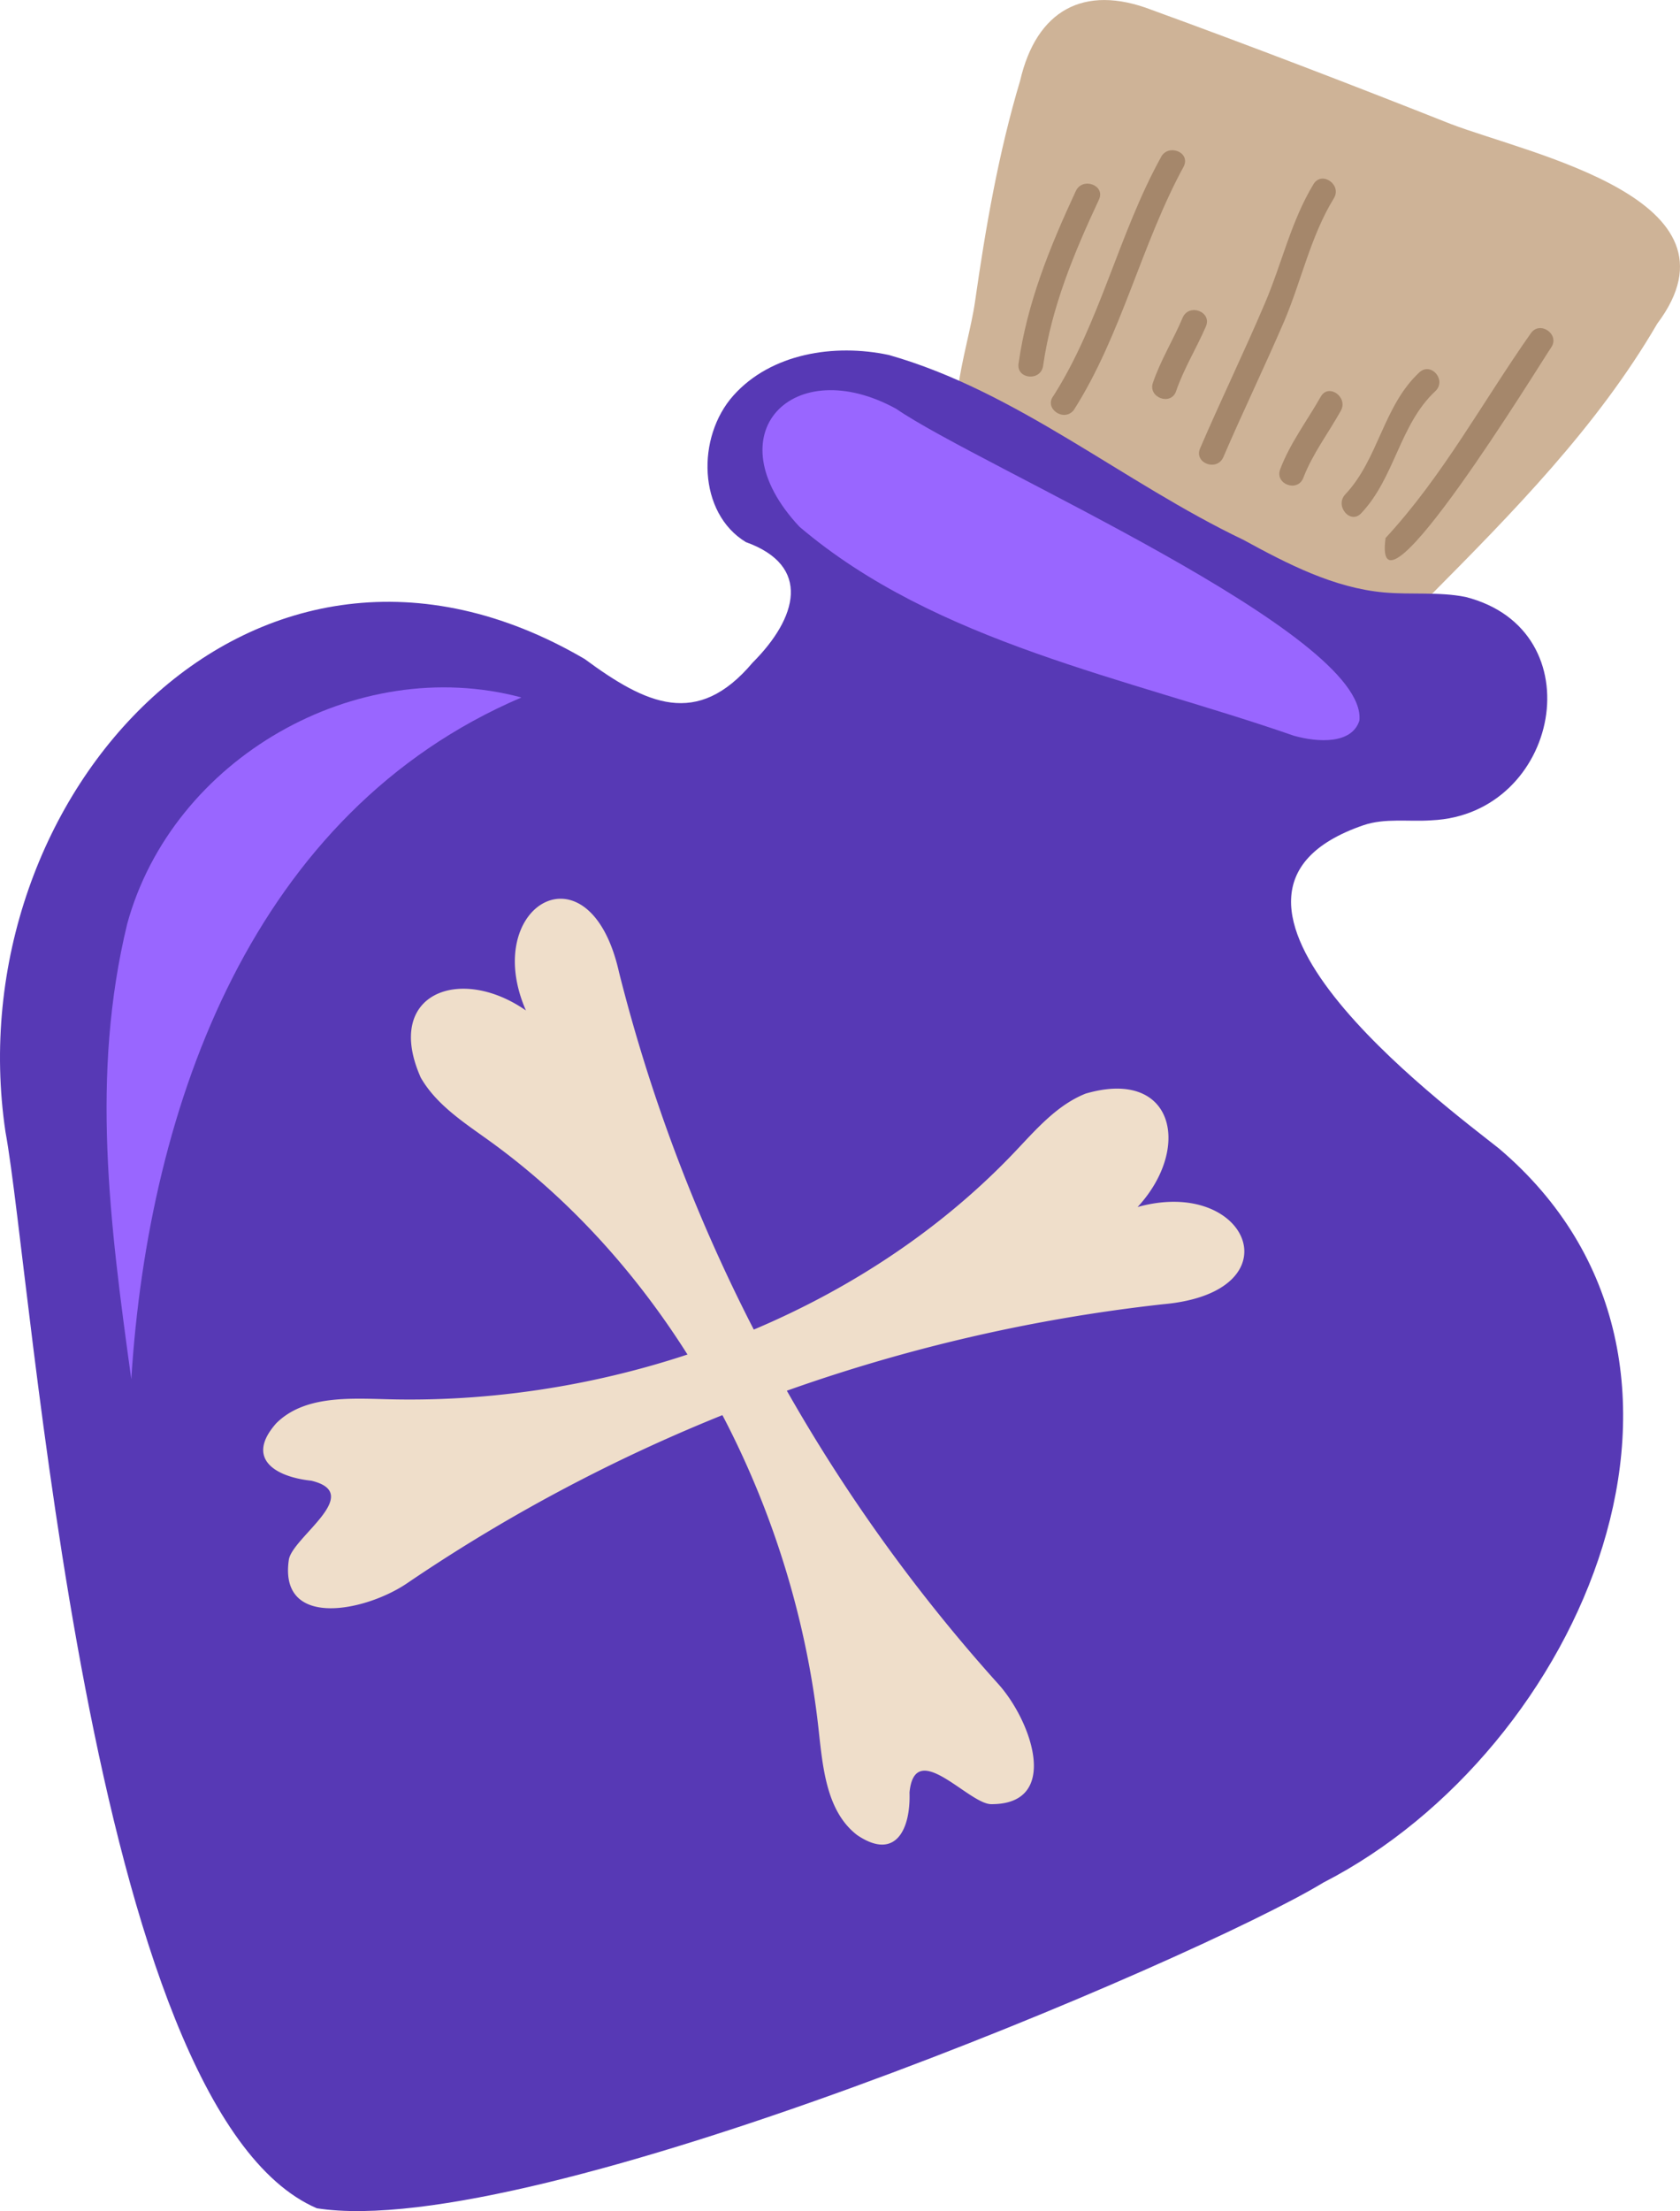<svg xmlns="http://www.w3.org/2000/svg" width="821.2" height="1080.1" viewBox="0.026 0.009 821.193 1080.068" style=""><g><g data-name="Слой 2"><g data-name="Zodiac170_445446258"><path d="M562.9 4.8c-33.3-12.8-56.3.5-64.2 34.5-10.6 35.4-16.9 71.8-22.1 108.2-3.5 24.5-19.1 63.7-.5 85.1 31 26 69.4 42.9 107.4 56.2 23.4 7.7 66.5 27.5 90.4 20.5 9.8-2.9 17.5-10.4 24.6-17.7 41-41.3 82.3-83.2 111.6-133.5 45.8-60.9-62.2-82.7-101.1-97.6-48.5-19.2-97.2-37.9-146.1-55.7z" fill="#ceb397"></path><path d="M716.4 291.6c63.8 16.2 45.9 106.3-16.6 109.1-11.2.8-22.7-1.2-33.3 2.4-99.5 34.1 39.6 136.8 66.2 157.9 123.4 104.6 40.4 293.9-85.8 358.6-61.7 37.5-386.4 175.7-492 159.1C42.7 1030.5 16 624.5 2.7 552.9c-24.4-164.2 122-325.2 283.1-231 30.1 22.2 55 33.9 82.1 1.8 21.9-21.9 29-47.3-3.3-58.9-23.4-14.2-24.3-51.3-6-71.7s49.1-25.4 75.9-19.7c62.7 17.8 114.8 62.4 173.3 90.3 21.6 11.8 44.2 23.5 68.8 25.7 13.2 1.2 26.9-.4 39.8 2.2z" fill="#5739b5"></path><path d="M677.3 262.8c27.9-30.1 47.5-66.6 71-100 4.5-6.4 14.4.6 9.9 7s-87.7 142.6-80.9 93z" fill="#a5876b"></path><path d="M657.6 241.5c16.3-17.3 18.5-43.1 36.2-59.6 5.8-5.3 13.5 3.9 7.8 9.2-17.4 16.2-19.8 42.3-36.2 59.6-5.3 5.7-13.1-3.6-7.8-9.2z" fill="#a5876b"></path><path d="M625.8 229.2c4.8-12.7 13.1-23.6 19.8-35.4 3.8-6.8 13.6.2 9.8 6.9-6.1 10.9-13.8 21-18.3 32.7-2.8 7.3-14.1 3.1-11.3-4.2z" fill="#a5876b"></path><path d="M515 193.3c22.6-35.5 31.9-79.1 52.4-116.3 3.3-7 14.6-2.9 11.3 4.2-20.9 38.3-30.4 82.4-53.8 119.1-4.8 6.1-14.8-.8-9.9-7z" fill="#a5876b"></path><path d="M497.9 177.6c4.2-29.8 15.4-57.2 28-84.3 3.3-7 14.6-2.8 11.3 4.2-12.2 26.1-23.2 52.5-27.3 81.2-1.1 7.7-13.1 6.6-12-1.1z" fill="#a5876b"></path><path d="M586.6 219.1c10.2-23.7 21.5-47 31.6-70.7 8.4-19.5 12.8-40.2 23.9-58.5 4.1-6.6 14 .4 9.9 7-11.3 18.4-15.8 40.1-24.2 59.9-9.6 22.3-20.2 44.2-29.8 66.5-3.1 7.1-14.4 3-11.4-4.2z" fill="#a5876b"></path><path d="M563.6 186.9c3.8-11.1 10-21 14.5-31.7 3.1-7.2 14.4-3 11.4 4.2-4.6 10.7-10.8 20.6-14.6 31.7-2.5 7.3-13.9 3.1-11.3-4.2z" fill="#a5876b"></path><path d="M237.6 556.1c-11.9-8.5-24.6-17-31.9-29.7-18.3-41.2 19.3-55.2 51.4-32.8-22.4-51.3 31.1-82.8 45.5-18.7a817.7 817.7 0 0 0 185.3 347.6c16.4 18.1 30.8 59-3.4 58.8-11.1-.1-37.3-32.6-39.9-5.7.6 17.8-6.7 33.6-25.6 20.8-15.1-11.6-16.8-33.2-18.9-52.1-12.3-111.5-70.8-222.9-162.5-288.2z" fill="#efdeca"></path><path d="M497 561.7c10-10.6 20.1-22.1 33.7-27.5 43.3-12.6 52 26.6 25.4 55.4 54.3-15.1 78 41.7 12.4 47.5A817.8 817.8 0 0 0 199 773.4c-20.3 13.8-62.7 22.5-57.8-11.4 1.5-10.9 37.3-32.4 11-38.7-17.8-1.9-32.4-10.9-17.1-28.1 13.5-13.4 35.1-12.2 54.2-11.7 112.1 3 230.5-39.9 307.7-121.8z" fill="#efdeca"></path><path d="M254.9 340.7c-130.7 55.8-182.2 198.1-190.7 333-10.6-76.7-19.9-148.5-2-222.4 22.1-80.7 111.9-132.2 192.7-110.6z" fill="#96f"></path><path d="M438.1 199.7c-50.3-27.6-89.9 12.1-47.3 57.6 66.8 56.8 160.3 73.8 241.7 102.1 11.7 3.3 28.3 4.2 32-7.4 4.4-42.5-186.2-124.5-226.4-152.3z" fill="#96f"></path></g></g></g></svg>